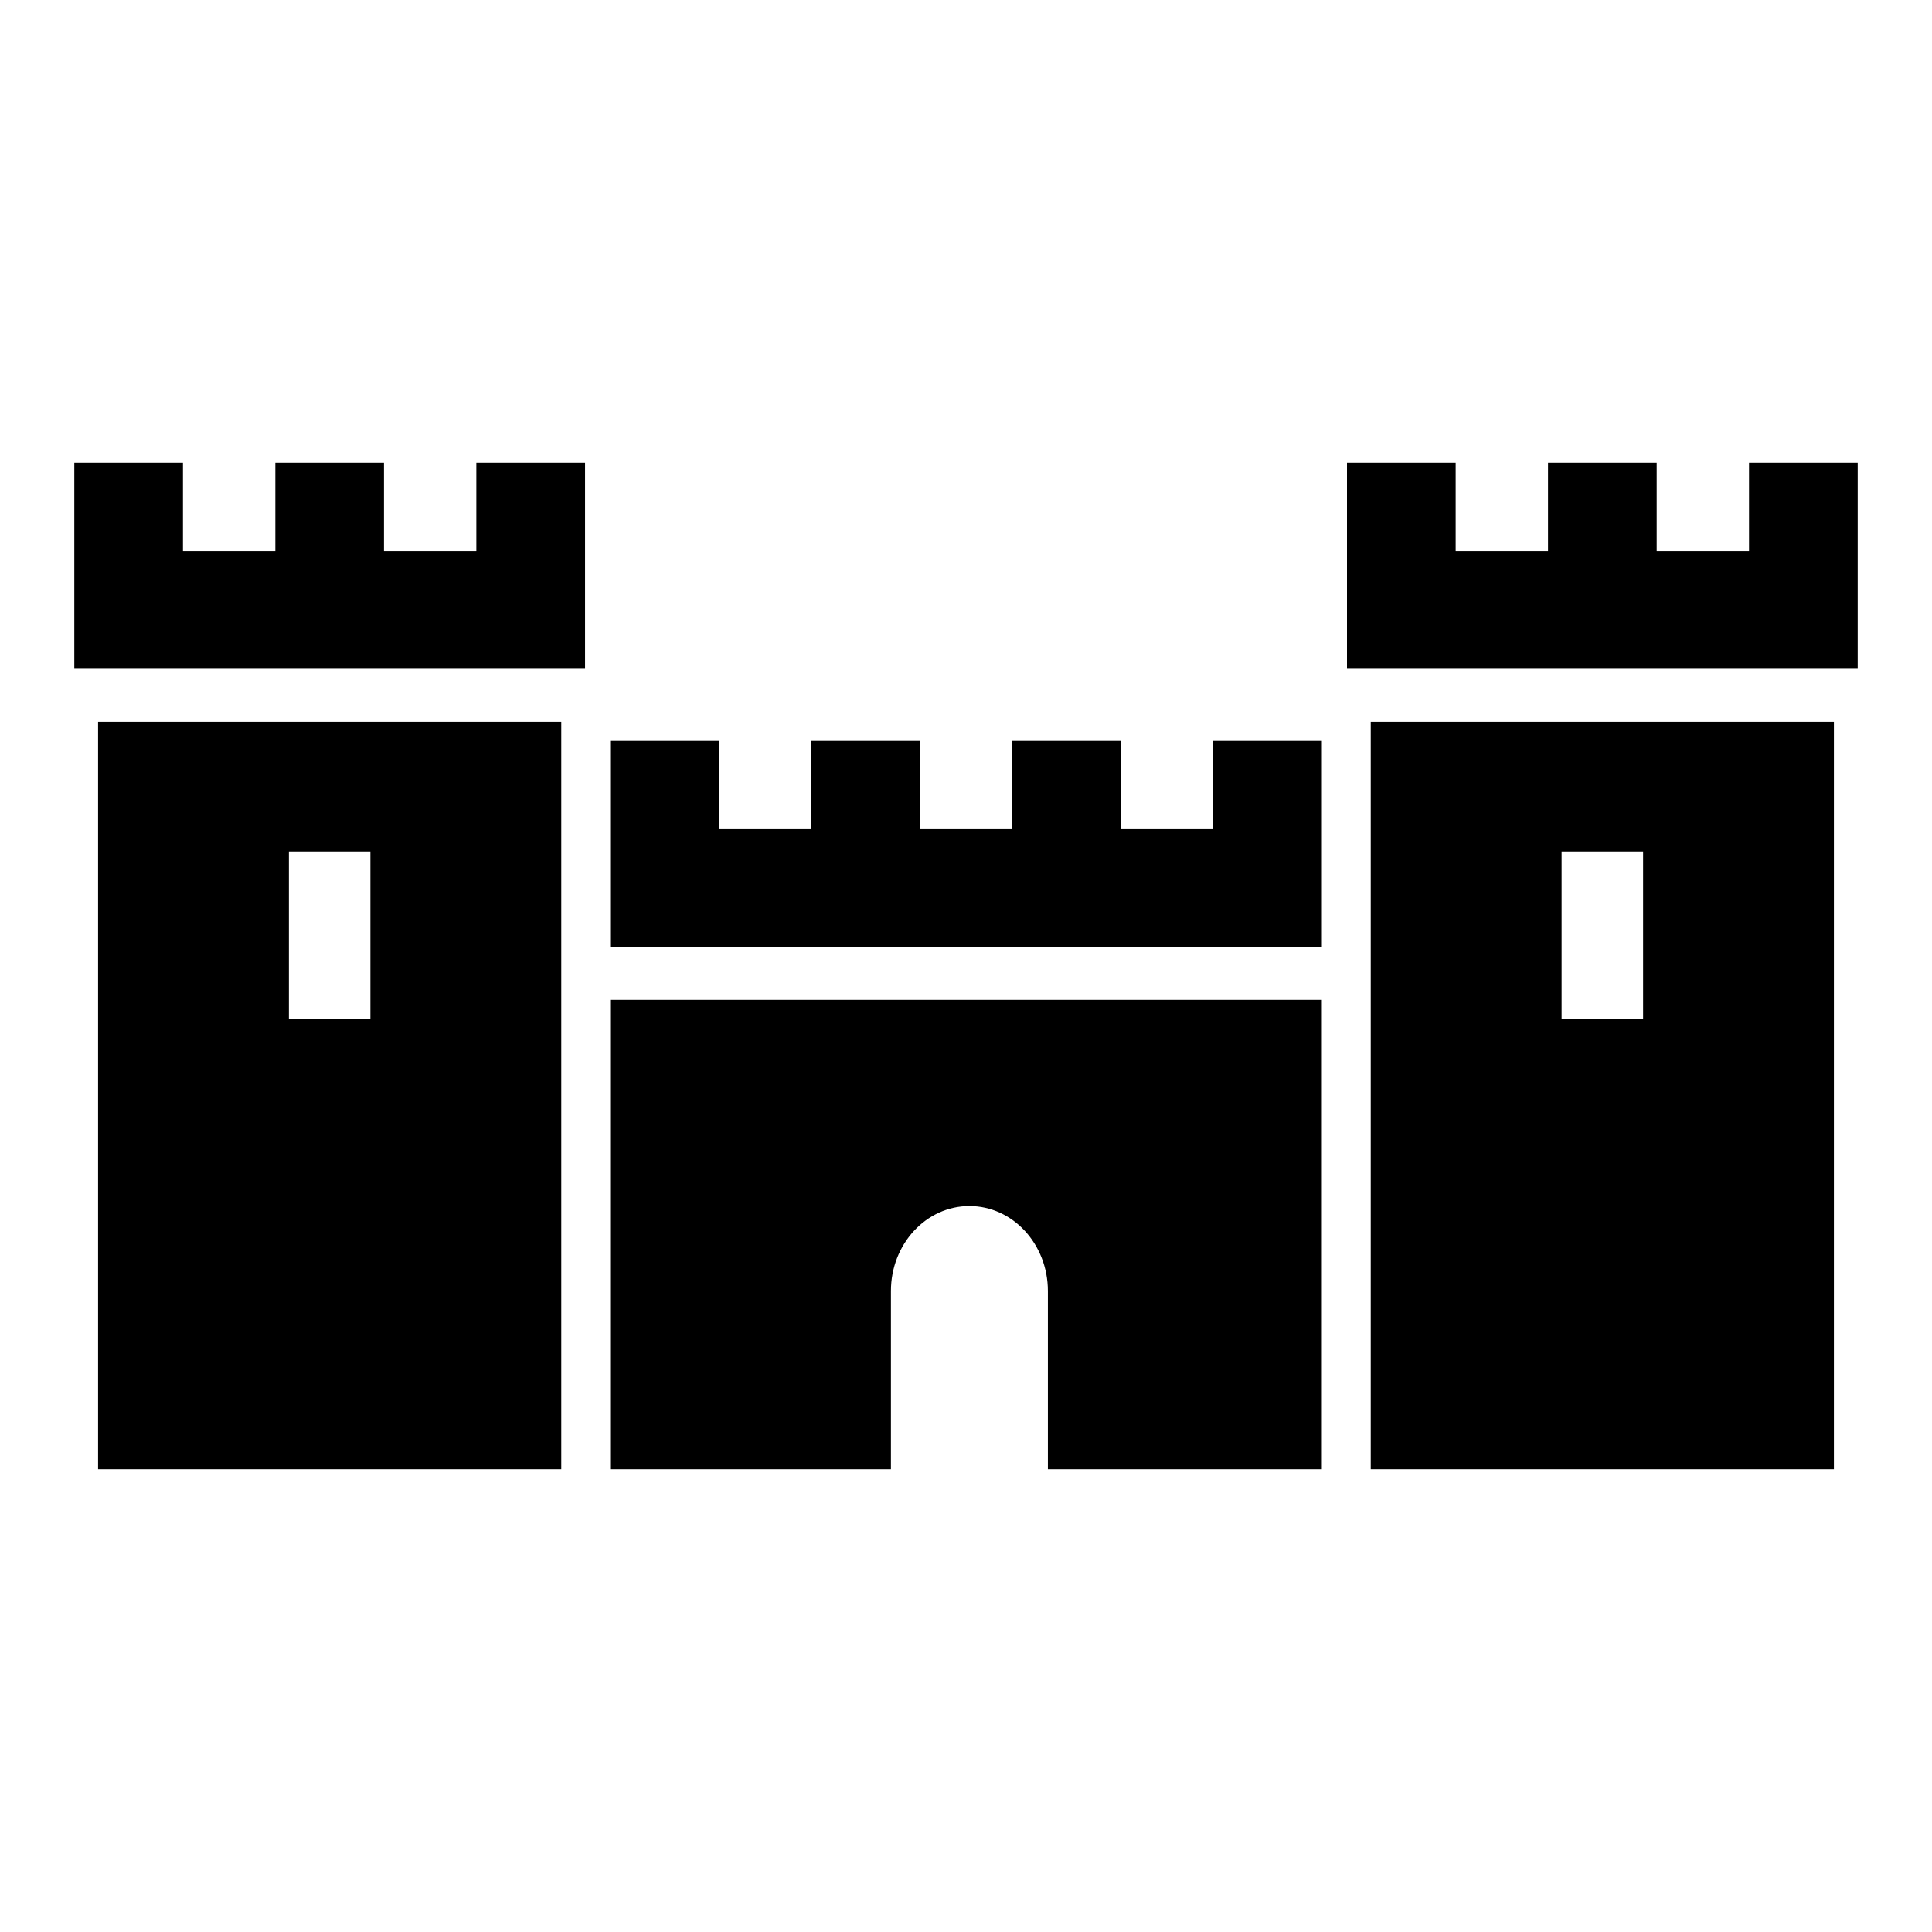 <svg width="60" height="60" viewBox="0 0 60 65" fill="none" xmlns="http://www.w3.org/2000/svg">
<path d="M38.317 27.896H35.209V24.926H31.554V27.896H28.447V24.926H24.791V27.896H21.683V24.926H18.028V31.857H19.125H21.683H24.791H25.888H28.447H31.554H35.209H38.317H41.973V27.896V24.926H38.317V27.896Z" fill="black"/>
<path d="M18.028 49.431H27.474V43.436C27.474 41.857 28.656 40.576 30.114 40.576C31.573 40.576 32.755 41.857 32.755 43.436V49.431H41.972V33.638H18.028V49.431Z" fill="black"/>
<path d="M13.526 18.54H10.419V15.569H6.764V18.54H3.656V15.569H0V22.501H1.097H3.656H6.764H10.419H13.526H17.183V18.54V15.569H13.526V18.54Z" fill="black"/>
<path d="M0.8 49.431H16.383V24.282H0.8V49.431ZM7.22 28.646H9.962V34.29H7.22V28.646Z" fill="black"/>
<path d="M56.344 15.569V18.54H53.237V15.569H49.581V18.54H46.474V15.569H42.818V22.501H43.915H46.474H49.581H53.237H56.344H60V18.54V15.569H56.344Z" fill="black"/>
<path d="M43.617 49.431H59.2V24.282H43.617V49.431ZM50.038 28.646H52.78V34.29H50.038V28.646Z" fill="black"/>
</svg>
